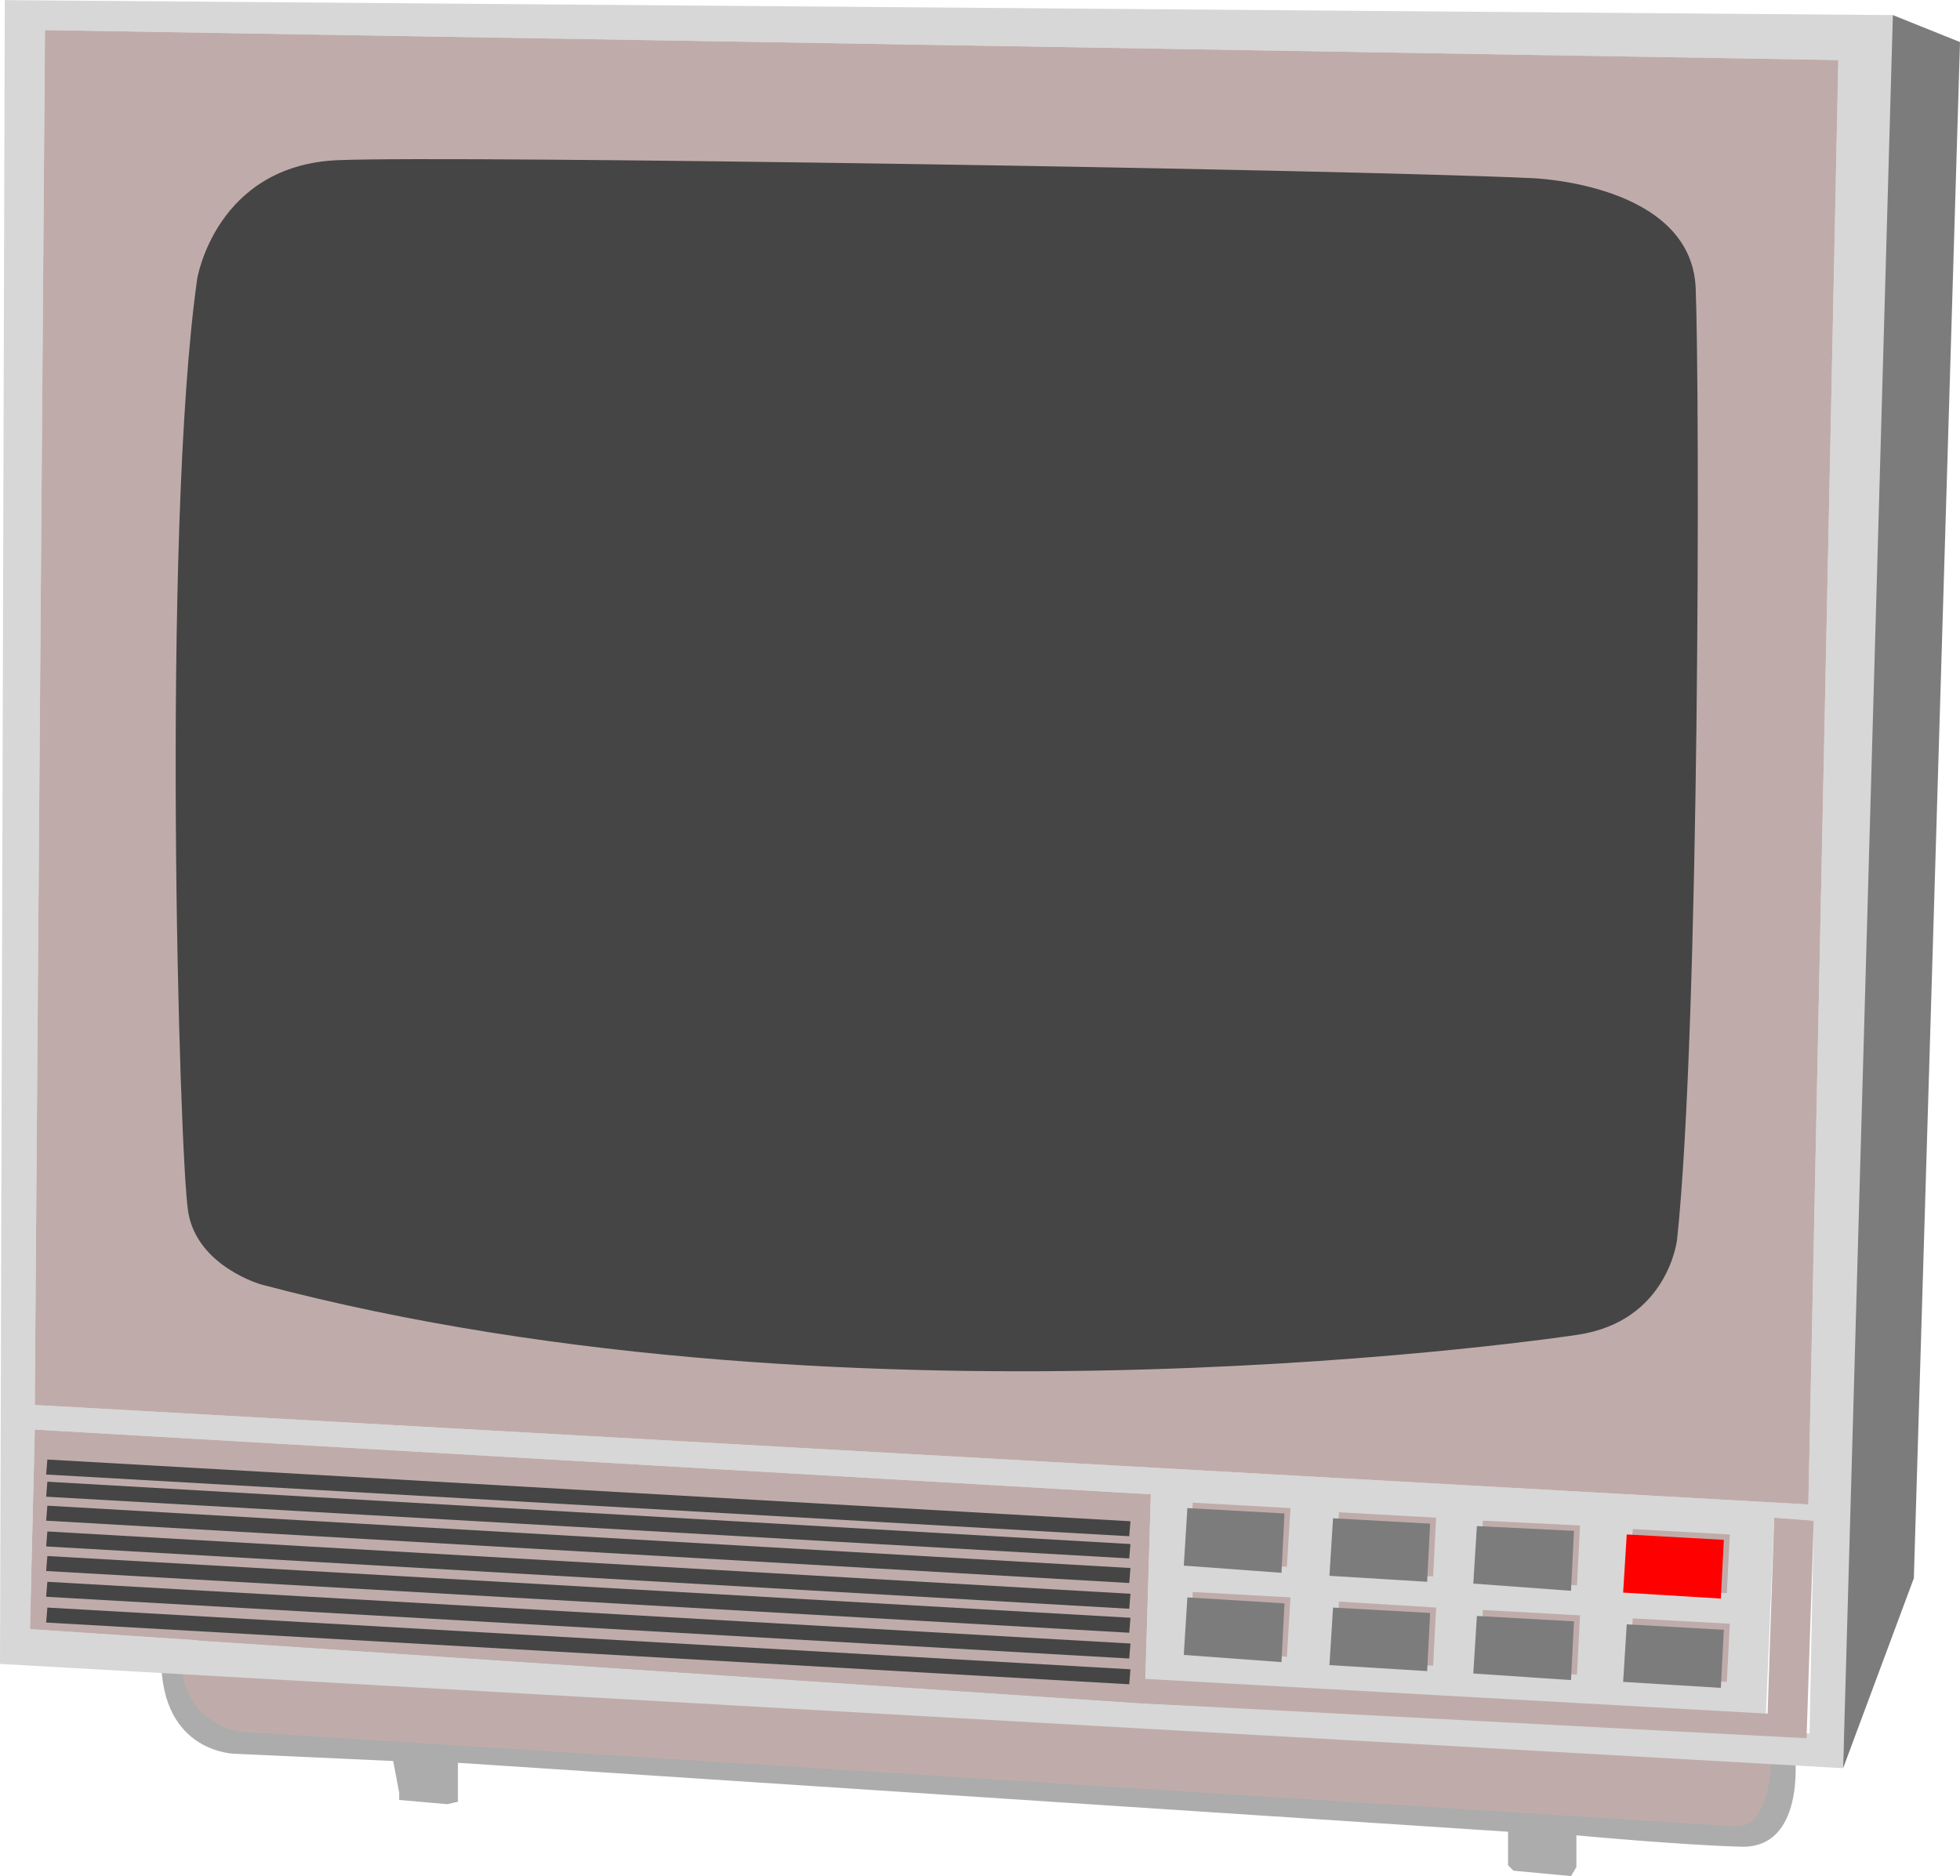 <?xml version="1.0" encoding="UTF-8"?>
<!DOCTYPE svg PUBLIC "-//W3C//DTD SVG 1.1//EN" "http://www.w3.org/Graphics/SVG/1.1/DTD/svg11.dtd">
<!-- Creator: CorelDRAW X7 -->
<svg xmlns="http://www.w3.org/2000/svg" xml:space="preserve" width="3.091in" height="2.959in" version="1.1" style="shape-rendering:geometricPrecision; text-rendering:geometricPrecision; image-rendering:optimizeQuality; fill-rule:evenodd; clip-rule:evenodd"
viewBox="0 0 3270 3130"
 xmlns:xlink="http://www.w3.org/1999/xlink">
 <defs>
  <style type="text/css">
   <![CDATA[
    .fil5 {fill:red;fill-rule:nonzero}
    .fil4 {fill:#454545;fill-rule:nonzero}
    .fil0 {fill:#7C7C7D;fill-rule:nonzero}
    .fil1 {fill:#ACACAC;fill-rule:nonzero}
    .fil3 {fill:#D7D7D7;fill-rule:nonzero}
    .fil2 {fill:#BFACAA;fill-rule:nonzero}
   ]]>
  </style>
 </defs>
 <g id="__x0023_Layer_x0020_1_x0020_copy">

  <polygon class="fil0" points="3075,2950 3193,2633 3270,70 3158,25 3106,61 "/>
  <path class="fil1" d="M2995 2932c0,0 16,152 -90,149 -105,-3 -275,-19 -275,-19l0 53 -9 15 -96 -9 -9 -9 0 -56 -1752 -115 0 65 -18 4 -80 -7 0 -12 -10 -53 -263 -12c0,0 -124,0 -124,-158 0,-158 2726,164 2726,164z"/>
  <path class="fil2" d="M2955 2923c0,0 3,127 -59,124l-2497 -158c0,0 -86,-13 -95,-102l2651 136z"/>
  <path class="fil3" d="M8 0l-8 2776 3075 174 83 -2925 -3150 -25zm1902 2842l0 0 -1860 -124 8 -333 1862 108 -10 349 1 -16 625 23 35 23 -661 -30zm1109 50l0 0 -287 -18 28 -14 186 5 14 -333 66 5 -7 355zm-2 -382l0 0 -2959 -166 17 -2294 2992 50 -50 2410z"/>
  <path class="fil2" d="M58 2344l2959 166 50 -2410 -2992 -50 -17 2294zm287 -1869l0 0c0,0 30,-188 232,-195 203,-8 1636,15 1966,30 0,0 263,7 270,180 8,172 8,1215 -30,1568 0,0 -15,136 -165,157 0,0 -1178,180 -2168,-82 0,0 -105,-30 -120,-120 -15,-90 -45,-1118 15,-1538z"/>
  <path class="fil4" d="M436 2143c1003,266 2195,84 2195,84 152,-22 167,-159 167,-159 38,-358 38,-1414 31,-1588 -8,-175 -274,-183 -274,-183 -334,-15 -1785,-38 -1990,-30 -205,8 -236,198 -236,198 -60,425 -30,1466 -15,1557 15,91 122,121 122,121z"/>
  <polygon class="fil2" points="3014,2900 3026,2537 2960,2532 2949,2859 1911,2801 1920,2493 58,2385 50,2718 1910,2842 1910,2840 1911,2840 1910,2842 "/>
  <polygon class="fil4" points="77,2460 79,2435 1886,2538 1884,2563 "/>
  <polygon class="fil4" points="77,2497 79,2472 1886,2576 1884,2600 "/>
  <polygon class="fil4" points="77,2537 79,2512 1886,2616 1884,2641 "/>
  <polygon class="fil4" points="77,2580 79,2555 1886,2659 1884,2684 "/>
  <polygon class="fil4" points="77,2621 79,2596 1886,2699 1884,2724 "/>
  <polygon class="fil4" points="77,2664 79,2639 1886,2742 1884,2767 "/>
  <polygon class="fil4" points="77,2707 79,2682 1886,2785 1884,2810 "/>
  <polygon class="fil2" points="1990,2507 2153,2516 2147,2614 1984,2603 "/>
  <polygon class="fil2" points="1990,2656 2153,2665 2147,2764 1984,2752 "/>
  <polygon class="fil2" points="2234,2523 2396,2532 2391,2630 2227,2619 "/>
  <polygon class="fil2" points="2234,2672 2396,2682 2391,2779 2227,2768 "/>
  <polygon class="fil2" points="2474,2537 2636,2545 2631,2645 2468,2633 "/>
  <polygon class="fil2" points="2474,2686 2636,2695 2631,2794 2468,2782 "/>
  <polygon class="fil2" points="2724,2551 2886,2560 2881,2658 2718,2647 "/>
  <polygon class="fil2" points="2724,2700 2886,2709 2881,2806 2718,2796 "/>
  <polygon class="fil0" points="1981,2516 2143,2525 2138,2624 1975,2612 "/>
  <polygon class="fil0" points="1981,2665 2143,2675 2138,2773 1975,2761 "/>
  <polygon class="fil0" points="2224,2533 2386,2542 2381,2639 2218,2629 "/>
  <polygon class="fil0" points="2224,2682 2386,2691 2381,2788 2218,2778 "/>
  <polygon class="fil0" points="2464,2546 2626,2554 2621,2654 2458,2642 "/>
  <polygon class="fil0" points="2464,2696 2626,2705 2621,2803 2458,2792 "/>
  <polygon class="fil5" points="2714,2560 2876,2569 2871,2667 2708,2657 "/>
  <polygon class="fil0" points="2714,2710 2876,2719 2871,2816 2708,2806 "/>
 </g>
</svg>
